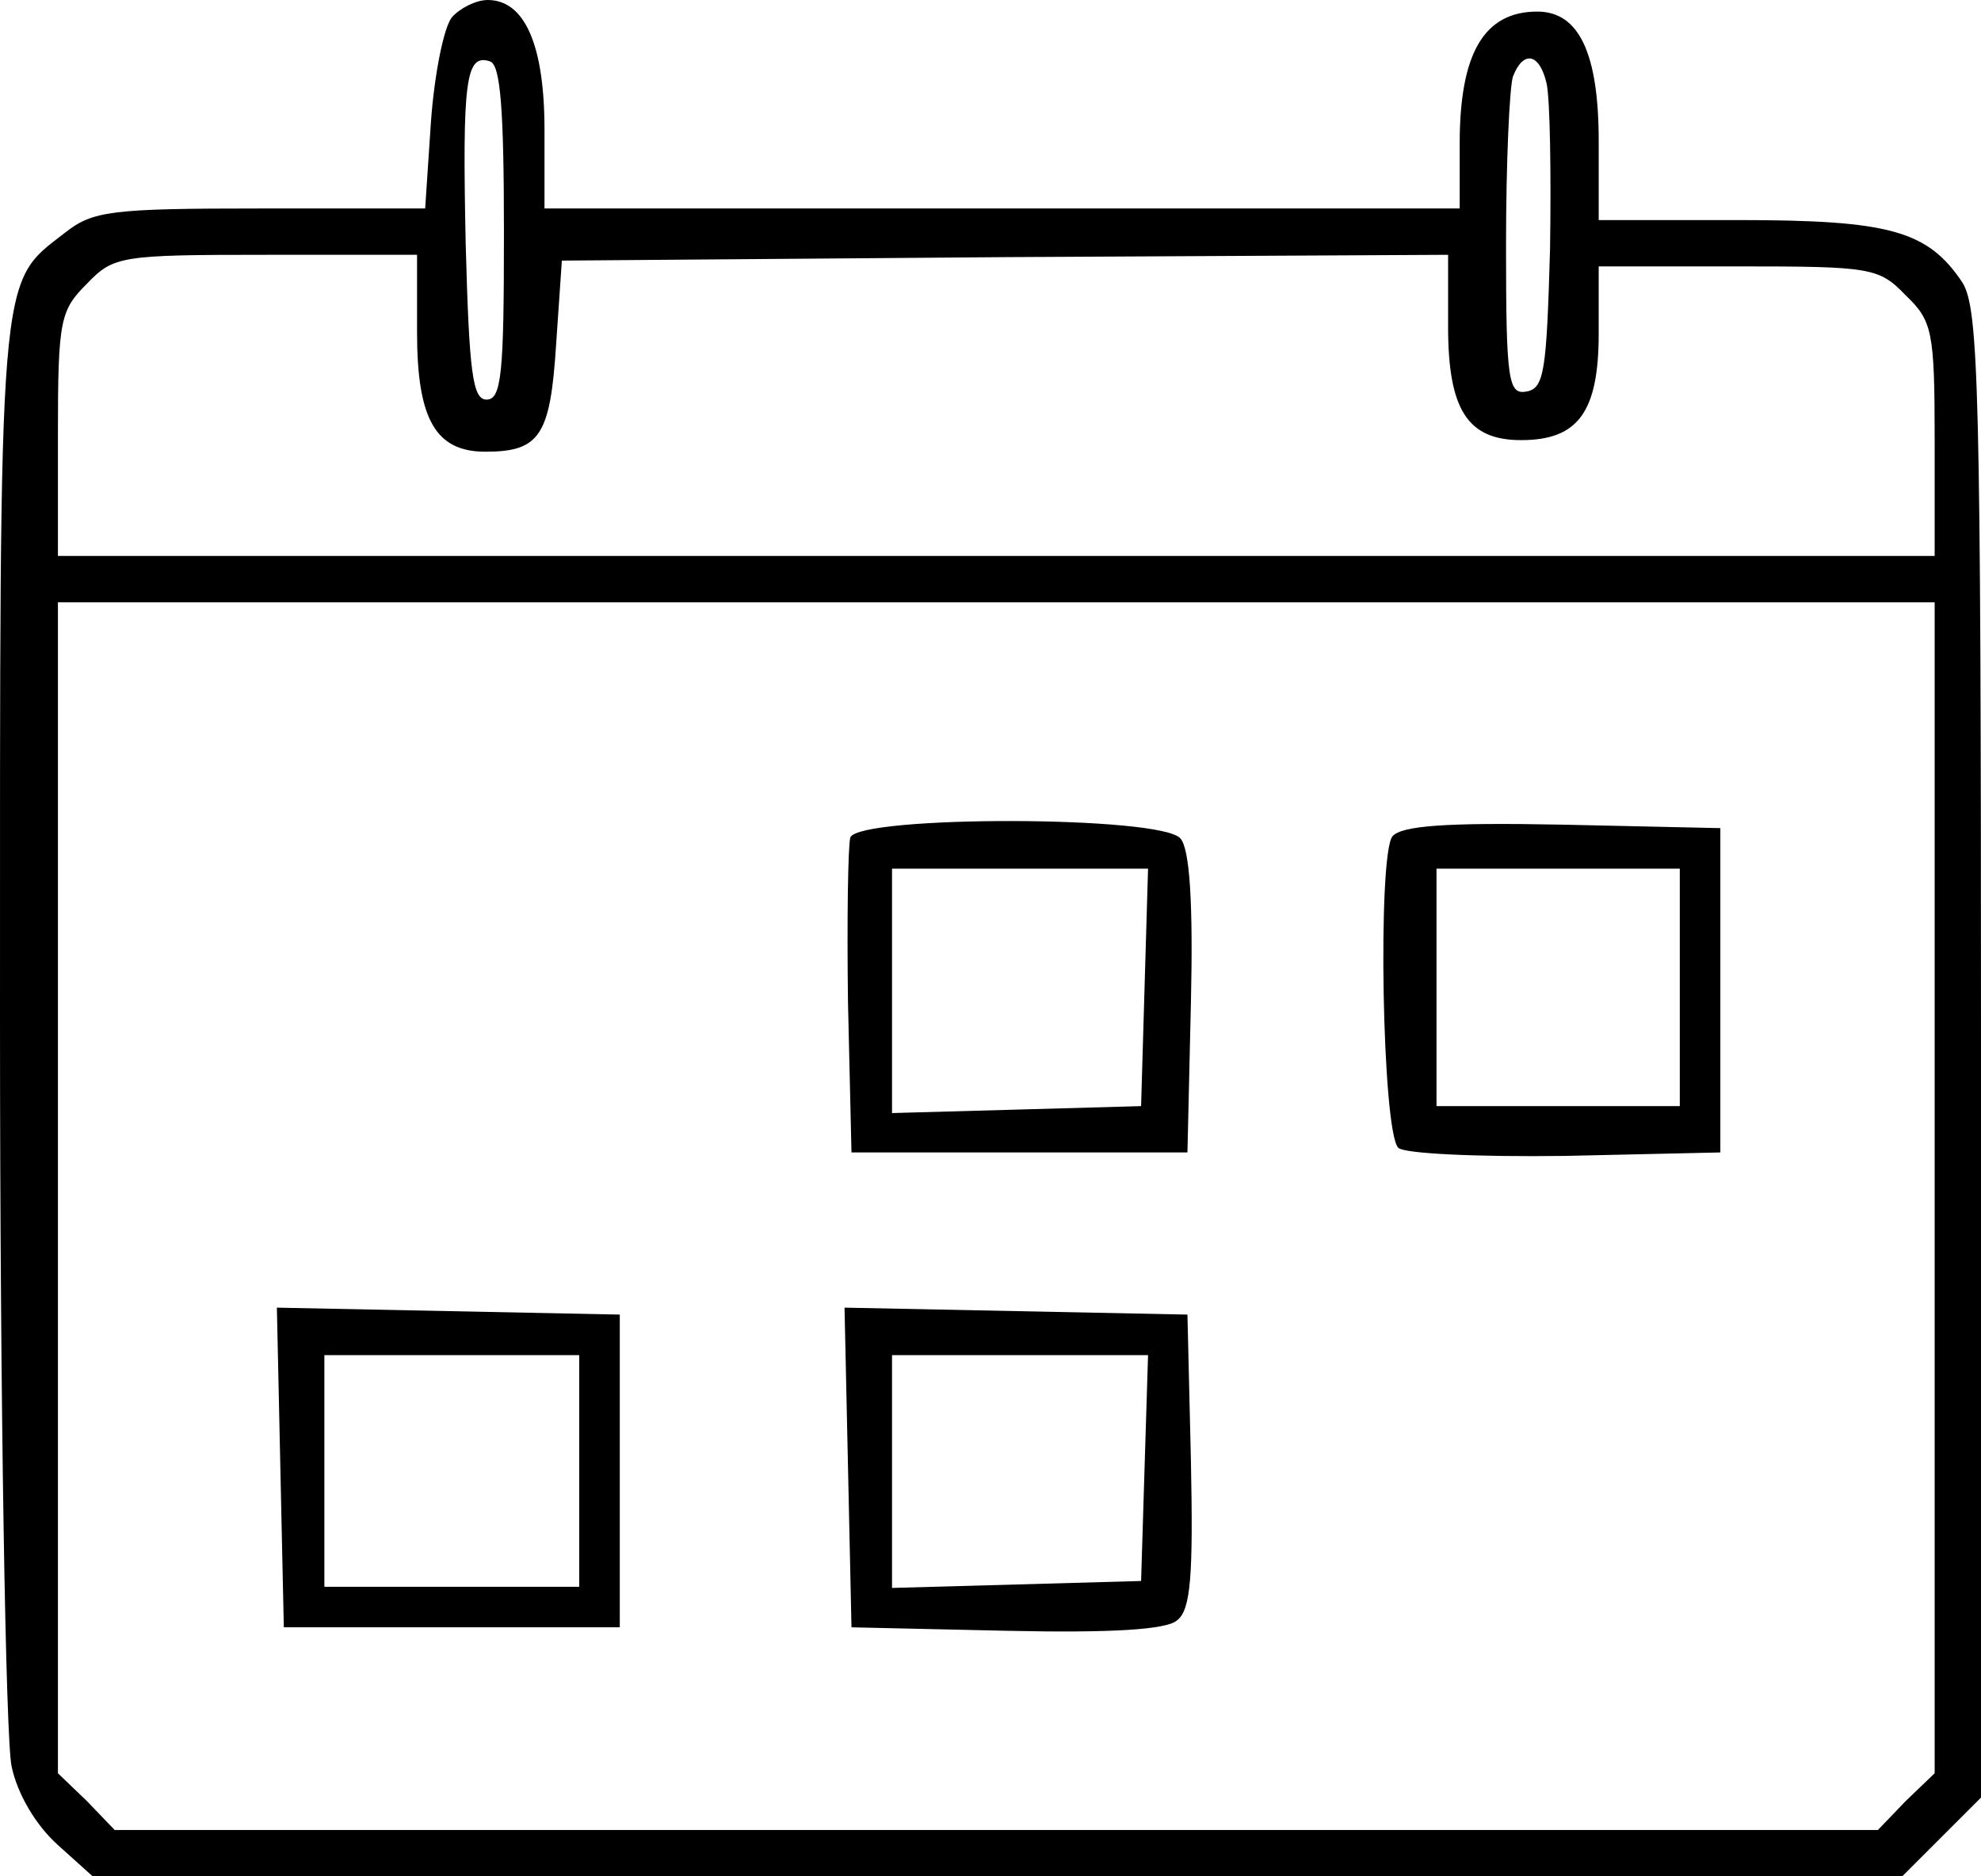 <?xml version="1.0" standalone="no"?>
<!DOCTYPE svg PUBLIC "-//W3C//DTD SVG 20010904//EN"
 "http://www.w3.org/TR/2001/REC-SVG-20010904/DTD/svg10.dtd">
<svg version="1.0" xmlns="http://www.w3.org/2000/svg"
 width="171pt" height="162pt" viewBox="0 0 171 162"
 preserveAspectRatio="xMidYMid meet">
<g transform="translate(0,162) scale(0.1,-0.1)"
fill="#000000" stroke="none">
<path d="M390 1605 c-7 -9 -15 -49 -18 -90 l-5 -75 -142 0 c-129 0 -145 -2
-169 -21 -58 -45 -56 -25 -56 -681 0 -332 5 -621 10 -643 5 -24 21 -51 40 -68
l30 -27 781 0 781 0 34 34 34 34 0 641 c0 579 -2 644 -16 667 -30 45 -63 54
-194 54 l-120 0 0 68 c0 76 -17 112 -53 112 -46 0 -67 -36 -67 -114 l0 -56
-395 0 -395 0 0 68 c0 73 -17 112 -49 112 -10 0 -24 -7 -31 -15z m45 -186 c0
-121 -2 -144 -15 -144 -12 0 -15 23 -18 134 -3 142 0 165 21 158 9 -3 12 -41
12 -148z m900 129 c3 -13 4 -77 3 -143 -3 -105 -5 -120 -20 -123 -16 -3 -18 8
-18 126 0 72 3 137 6 146 9 23 23 20 29 -6z m-975 -215 c0 -75 16 -103 59
-103 47 0 56 14 61 92 l5 73 383 3 382 2 0 -62 c0 -72 17 -98 63 -98 49 0 67
24 67 92 l0 58 120 0 c115 0 122 -1 145 -25 23 -22 25 -31 25 -125 l0 -100
-810 0 -810 0 0 105 c0 99 2 107 25 130 23 24 29 25 155 25 l130 0 0 -67z
m1310 -738 l0 -506 -25 -24 -24 -25 -761 0 -761 0 -24 25 -25 24 0 506 0 505
810 0 810 0 0 -505z"/>
<path d="M734 897 c-2 -7 -3 -71 -2 -143 l3 -129 145 0 145 0 3 129 c2 86 -1
133 -9 142 -16 20 -277 20 -285 1z m254 -129 l-3 -103 -107 -3 -108 -3 0 106
0 105 110 0 111 0 -3 -102z"/>
<path d="M1202 898 c-13 -16 -9 -255 5 -269 5 -5 67 -8 144 -7 l134 3 0 140 0
140 -136 3 c-102 2 -139 -1 -147 -10z m248 -130 l0 -103 -105 0 -105 0 0 103
0 102 105 0 105 0 0 -102z"/>
<path d="M242 353 l3 -138 145 0 145 0 0 135 0 135 -148 3 -148 3 3 -138z
m258 -3 l0 -100 -110 0 -110 0 0 100 0 100 110 0 110 0 0 -100z"/>
<path d="M732 353 l3 -138 134 -3 c91 -2 138 1 147 9 12 9 14 39 12 138 l-3
126 -148 3 -148 3 3 -138z m256 0 l-3 -98 -107 -3 -108 -3 0 101 0 100 110 0
111 0 -3 -97z"/>
</g>
</svg>
